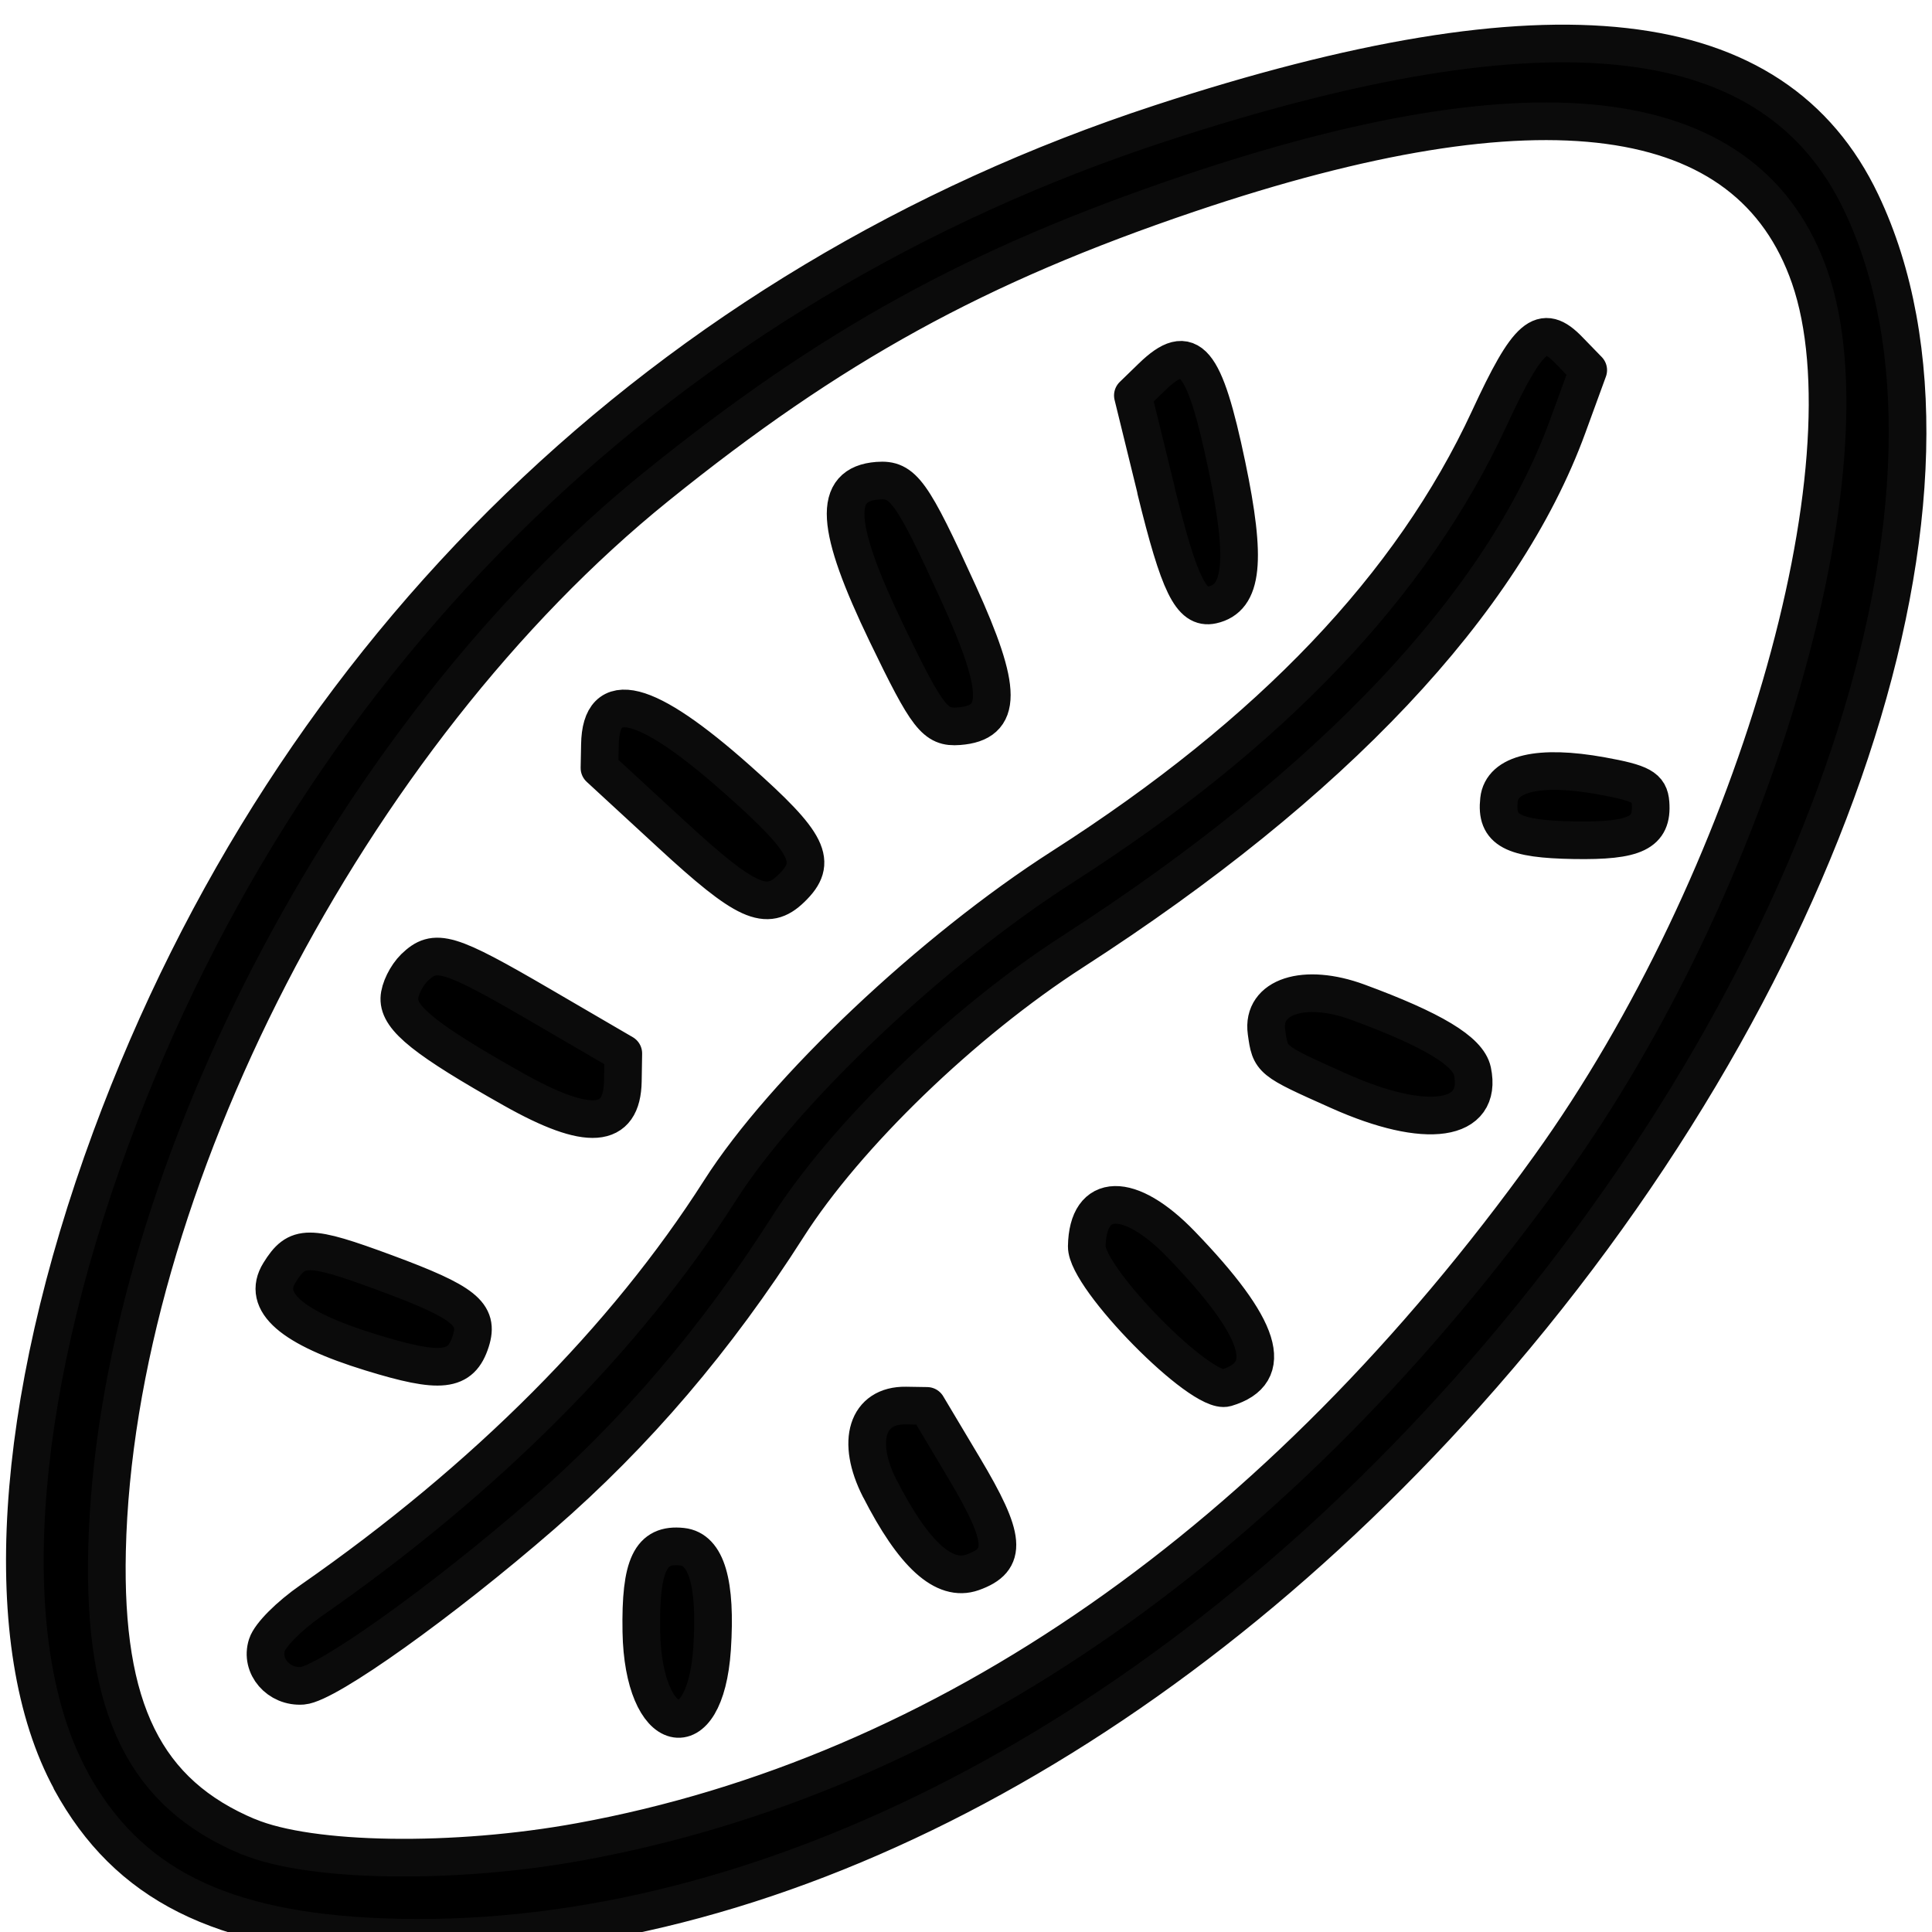 <?xml version="1.0" encoding="UTF-8" standalone="no"?>
<!-- Created with Inkscape (http://www.inkscape.org/) -->

<svg
   width="64"
   height="64"
   viewBox="0 0 16.933 16.933"
   version="1.1"
   id="svg1"
   inkscape:version="1.4 (e7c3feb1, 2024-10-09)"
   sodipodi:docname="diatom1.svg"
   inkscape:export-filename="circle.png"
   inkscape:export-xdpi="96"
   inkscape:export-ydpi="96"
   xml:space="preserve"
   xmlns:inkscape="http://www.inkscape.org/namespaces/inkscape"
   xmlns:sodipodi="http://sodipodi.sourceforge.net/DTD/sodipodi-0.dtd"
   xmlns="http://www.w3.org/2000/svg"
   xmlns:svg="http://www.w3.org/2000/svg"><sodipodi:namedview
     id="namedview1"
     pagecolor="#ffffff"
     bordercolor="#000000"
     borderopacity="0.25"
     inkscape:showpageshadow="2"
     inkscape:pageopacity="0.0"
     inkscape:pagecheckerboard="0"
     inkscape:deskcolor="#d1d1d1"
     inkscape:document-units="mm"
     showguides="false"
     showgrid="false"
     inkscape:zoom="6.0609268"
     inkscape:cx="30.440889"
     inkscape:cy="49.579876"
     inkscape:window-width="1800"
     inkscape:window-height="1098"
     inkscape:window-x="0"
     inkscape:window-y="71"
     inkscape:window-maximized="0"
     inkscape:current-layer="layer1"><inkscape:grid
       id="grid1"
       units="mm"
       originx="-1.1920929e-07"
       originy="-1.1920929e-07"
       spacingx="0.265"
       spacingy="0.265"
       empcolor="#0099e5"
       empopacity="0.302"
       color="#0099e5"
       opacity="0.149"
       empspacing="5"
       enabled="true"
       visible="false" /></sodipodi:namedview><defs
     id="defs1" /><g
     inkscape:label="Layer 1"
     inkscape:groupmode="layer"
     id="layer1"><path
       style="fill:#000000"
       d="m -42.391,89.828 c -11.322,-0.862 -15.236,-2.424 -16.438,-6.56 -1.09,-3.749 0.05,-7.786 4.87,-17.252 8.863,-17.406 14.736,-26.402 18.488,-28.316 1.879,-0.959 4.711,-0.924 6.635,0.081 4.491,2.345 13.246,15.159 20.467,29.955 3.552,7.278 4.035,8.759 4.059,12.435 l 0.019,2.91 -0.711,1.347 c -1.63,3.088 -3.85,4.05 -11.593,5.021 -3.849,0.483 -21.099,0.736 -25.797,0.378 z m 16.416,-2.123 c 16.795,-0.821 20.161,-2.156 19.61,-7.774 -0.575,-5.856 -8.42,-21.082 -17.46,-33.891 -5.757,-8.157 -9.453,-9.085 -13.841,-3.478 -3.627,4.635 -12.579,20.315 -16.11,28.217 -4.757,10.645 -4.007,14.201 3.315,15.706 5.885,1.209 15.214,1.675 24.486,1.221 z m -6.485,-7.914 c -0.296,-0.553 -0.404,-29.797 -0.113,-30.555 0.189,-0.493 1.185,-0.555 1.639,-0.101 0.336,0.336 0.487,29.889 0.157,30.749 -0.225,0.586 -1.352,0.524 -1.682,-0.093 z"
       id="path2"
       sodipodi:nodetypes="sssscsscsssssssssssssssss" /><path
       style="fill:#000000;stroke:#0b0b0b;stroke-width:0.33;stroke-linecap:round;stroke-linejoin:round;stroke-dasharray:none;stroke-opacity:1"
       d="M 0.622,15.607 C -0.022,14.429 0.11,12.314 0.972,9.976 2.559,5.678 5.85,2.495 10.172,1.08 c 3.42,-1.12 5.383,-0.898 6.141,0.696 1.18,2.478 -0.283,6.885 -3.467,10.443 -2.802,3.131 -6.299,4.884 -9.496,4.759 -1.42,-0.055 -2.233,-0.464 -2.729,-1.37 z m 1.554,0.49 c 0.543,0.228 1.807,0.247 2.913,0.044 C 8.284,15.557 11.216,13.514 13.582,10.223 15.367,7.74 16.436,4.087 15.862,2.43 15.331,0.898 13.506,0.653 10.416,1.698 8.559,2.326 7.286,3.026 5.754,4.263 3.062,6.436 1.01,10.41 0.938,13.591 0.907,14.981 1.271,15.719 2.176,16.098 Z M 2.34,14.416 C 2.369,14.328 2.534,14.162 2.73,14.026 4.259,12.962 5.481,11.735 6.31,10.434 6.868,9.558 8.168,8.329 9.312,7.597 11.142,6.426 12.374,5.132 13.051,3.671 13.393,2.932 13.516,2.826 13.75,3.069 L 13.92,3.244 13.74,3.737 C 13.175,5.286 11.682,6.87 9.404,8.339 8.44,8.96 7.417,9.949 6.904,10.753 6.278,11.735 5.572,12.563 4.749,13.278 3.871,14.041 2.865,14.758 2.651,14.775 2.442,14.791 2.279,14.602 2.34,14.416 Z m 3.281,-0.117 c -0.01,-0.584 0.081,-0.773 0.357,-0.743 0.214,0.023 0.301,0.319 0.263,0.895 -0.061,0.906 -0.604,0.773 -0.62,-0.152 z M 2.449,11.155 c 0.155,-0.25 0.252,-0.249 0.929,0.001 0.694,0.257 0.824,0.361 0.748,0.599 -0.086,0.269 -0.26,0.288 -0.876,0.098 C 2.554,11.639 2.291,11.41 2.449,11.155 Z M 3.5,8.751 C 3.502,8.671 3.562,8.55 3.632,8.481 3.814,8.305 3.931,8.34 4.741,8.812 l 0.722,0.421 -0.004,0.242 C 5.452,9.895 5.156,9.917 4.499,9.547 3.732,9.115 3.495,8.926 3.5,8.751 Z M 7.71,13.044 C 7.5,12.631 7.6,12.314 7.939,12.319 l 0.186,0.003 0.321,0.538 c 0.372,0.623 0.388,0.811 0.078,0.921 -0.249,0.088 -0.517,-0.155 -0.814,-0.738 z M 5.258,6.527 C 5.266,6.019 5.661,6.119 6.465,6.834 7.095,7.393 7.175,7.556 6.935,7.787 6.719,7.997 6.537,7.914 5.879,7.307 L 5.254,6.731 Z m 4.267,4.397 c 0.008,-0.478 0.375,-0.486 0.827,-0.018 0.711,0.737 0.833,1.128 0.394,1.258 -0.217,0.064 -1.225,-0.96 -1.221,-1.24 z M 7.772,5.554 C 7.317,4.609 7.295,4.244 7.692,4.213 7.915,4.196 7.992,4.302 8.402,5.202 8.789,6.052 8.79,6.336 8.403,6.365 8.197,6.381 8.129,6.294 7.772,5.554 Z m 3.328,3.49 c -0.043,-0.311 0.333,-0.433 0.802,-0.26 0.652,0.24 0.966,0.429 1.003,0.604 0.093,0.444 -0.403,0.517 -1.173,0.172 C 11.132,9.292 11.135,9.294 11.1,9.044 Z M 10.132,4.294 9.929,3.466 10.097,3.303 c 0.328,-0.317 0.458,-0.163 0.655,0.776 0.175,0.837 0.141,1.164 -0.128,1.223 -0.184,0.04 -0.289,-0.175 -0.493,-1.007 z m 3.006,2.716 c 0.025,-0.232 0.351,-0.309 0.898,-0.21 0.349,0.063 0.42,0.102 0.43,0.238 0.02,0.261 -0.132,0.335 -0.67,0.326 -0.542,-0.009 -0.688,-0.087 -0.658,-0.354 z"
       id="path2-7"
       sodipodi:nodetypes="csssssccssssssssccsssscsssssccsssssssssssscssssscssssssscscssccssssssssssscsssssssss" /><path
       style="fill:#000000"
       d="m -23.267,162.841 c -10.29,-1.272 -18.875,-7.854 -22.498,-17.248 -1.527,-3.961 -1.701,-4.978 -1.707,-9.992 l -0.005,-4.63 0.604,-2.117 c 4.137,-14.511 16.781,-22.838 31.345,-20.642 16.353,2.465 26.647,18.442 22.386,34.746 -3.342,12.791 -16.618,21.552 -30.126,19.882 z m 9.821,-2.991 c 8.69,-2.228 14.881,-8.161 17.852,-17.105 l 0.747,-2.249 0.011,-4.763 0.011,-4.763 -0.605,-2.089 c -2.866,-9.895 -10.631,-16.754 -20.526,-18.13 -14.034,-1.952 -26.23,6.429 -29.036,19.954 -2.276,10.969 3.982,22.953 14.435,27.643 5.284,2.371 11.567,2.922 17.11,1.5 z m -9.706,-17.076 c -3.29,-1.494 -5.383,-5.514 -4.601,-8.836 0.859,-3.649 3.063,-5.917 6.356,-6.542 4.85,-0.92 9.328,2.91 9.345,7.991 l 0.006,1.769 -0.914,1.791 c -1.063,2.082 -2.49,3.313 -4.546,3.924 -1.856,0.551 -4.313,0.509 -5.646,-0.097 z m 5.584,-2.114 c 3.713,-1.686 4.458,-7.024 1.361,-9.743 -4.281,-3.759 -10.727,0.706 -9.161,6.345 0.851,3.066 4.772,4.774 7.8,3.398 z"
       id="path2-9"
       sodipodi:nodetypes="ssscssssssscccsssssssssccssssssss" /><path
       style="fill:#000000"
       d="m -110.186,112.304 c -6.34,-1.651 -13.987,-13.401 -15.848,-24.351 -0.489,-2.875 -0.557,-8.424 -0.138,-11.214 1.645,-10.957 8.147,-22.793 14.134,-25.73 2.233,-1.096 4.677,-1.091 6.699,0.013 6.936,3.785 13.207,15.937 14.287,27.687 0.751,8.175 -1.897,17.673 -7.151,25.649 -3.874,5.88 -8.397,8.88 -11.983,7.946 z m 4.063,-2.985 c 4.511,-2.184 10.581,-12.639 12.34,-21.253 2.202,-10.783 -2.049,-25.415 -9.474,-32.61 -2.221,-2.153 -3.716,-2.962 -5.489,-2.97 -5.506,-0.027 -13.05,11.882 -15.098,23.832 -1.785,10.419 1.916,22.502 9.247,30.191 3.137,3.291 5.715,4.145 8.473,2.81 z m -0.997,-6.672 c -0.26,-0.314 -0.235,-0.94 0.125,-3.092 0.444,-2.654 0.417,-5.509 -0.064,-6.764 l -0.217,-0.567 -4.023,1.601 c -4.281,1.704 -4.84,1.741 -4.84,0.326 0,-0.826 0.189,-0.937 4.299,-2.517 2.001,-0.769 3.638,-1.506 3.638,-1.638 0,-0.132 -0.487,-0.957 -1.083,-1.834 -3.407,-5.017 -3.683,-9.856 -1.266,-22.179 0.881,-4.493 1.075,-5.037 1.796,-5.037 1.261,0 1.312,1.215 0.263,6.261 -0.621,2.987 -1.298,8.65 -1.298,10.854 v 1.641 l 1.521,-0.674 c 4.602,-2.039 6.782,-2.775 7.394,-2.496 0.724,0.33 0.792,1.108 0.146,1.663 -0.53,0.455 -7.803,3.389 -8.402,3.389 -0.828,0 0.098,2.99 1.538,4.968 1.839,2.525 2.68,4.647 3.104,7.828 0.649,4.874 -1.042,10.184 -2.632,8.268 z"
       id="path2-2"
       sodipodi:nodetypes="ssssssssssssssssssscssssssssscssssssss" /></g></svg>
